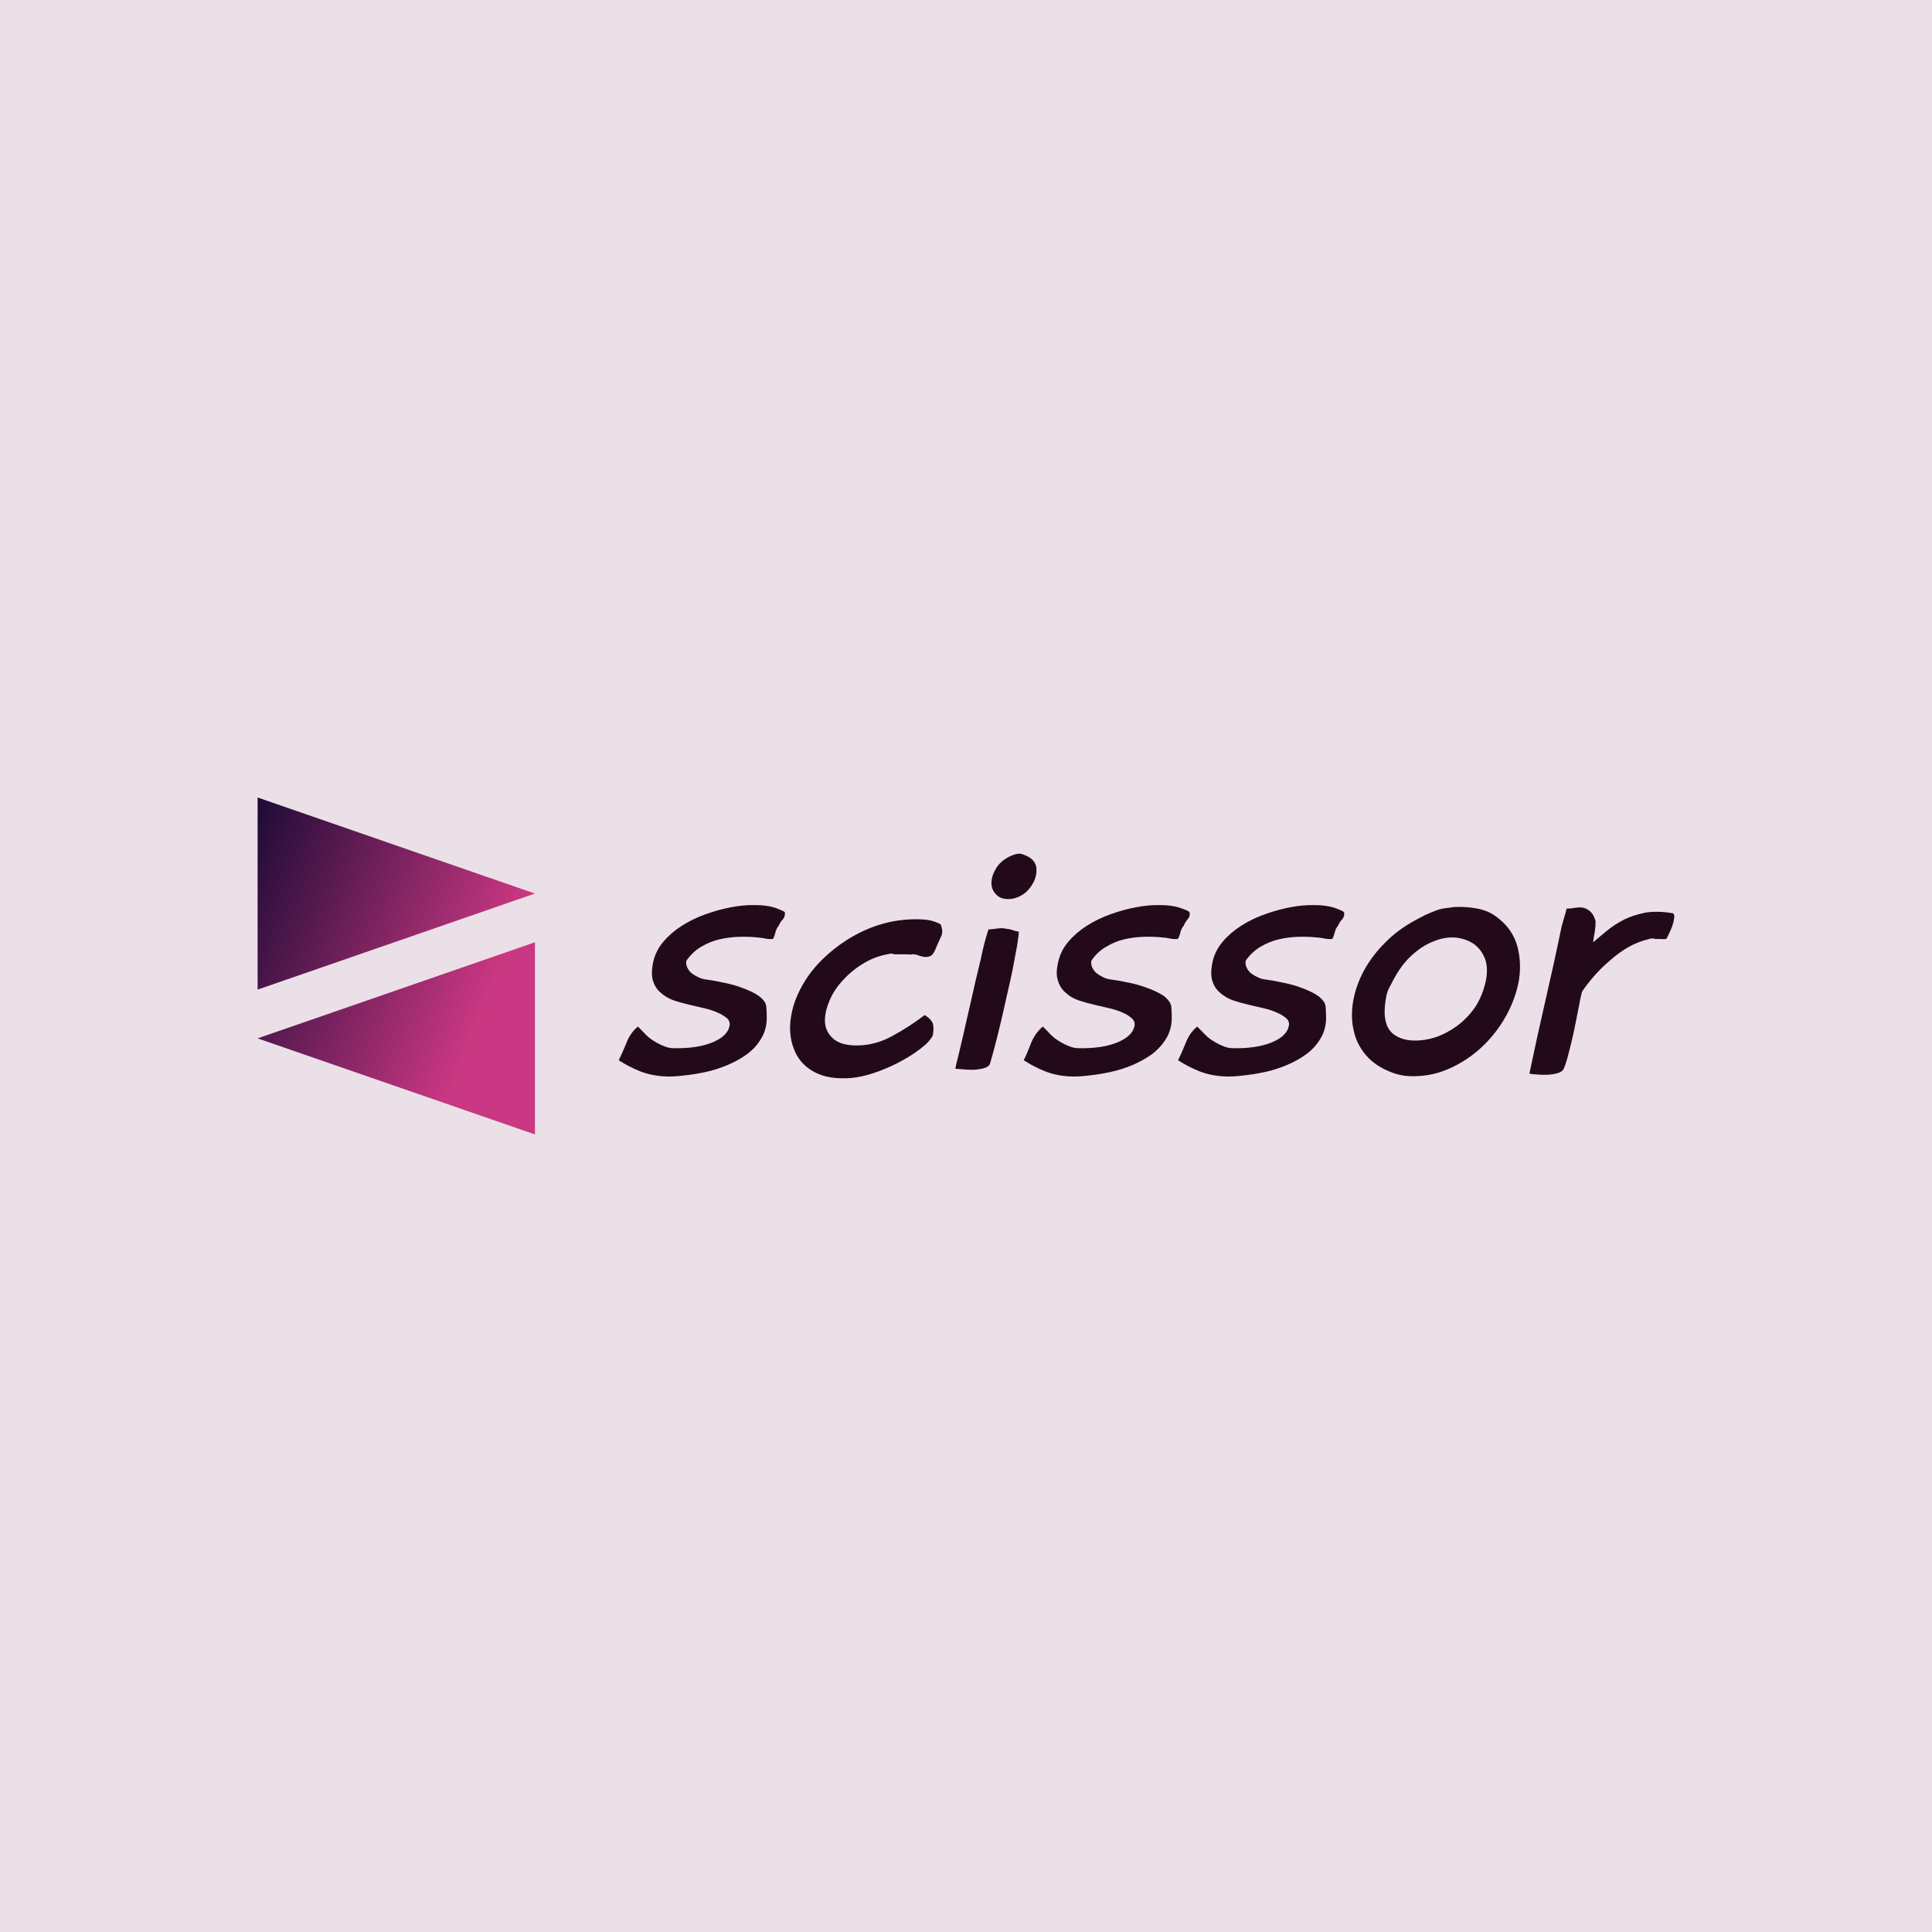 <svg data-v-fde0c5aa="" xmlns="http://www.w3.org/2000/svg" viewBox="0 0 300 300" class="iconLeft"><!----><defs data-v-fde0c5aa=""><!----></defs><rect data-v-fde0c5aa="" fill="#ECE0E8" x="0" y="0" width="300px" height="300px" class="logo-background-square"></rect><defs data-v-fde0c5aa=""><!----></defs><g data-v-fde0c5aa="" id="66d87b8c-c756-40b1-9b20-ca3aaed92659" fill="#230A1B" transform="matrix(4.249,0,0,4.249,93.953,125.923)"><path d="M5.67 6.80L5.67 6.80L5.67 6.80Q5.56 6.71 5.36 6.61L5.36 6.61L5.36 6.61Q5.15 6.51 4.89 6.42L4.89 6.42L4.89 6.42Q4.62 6.33 4.31 6.27L4.31 6.27L4.31 6.27Q4.00 6.20 3.70 6.16L3.70 6.16L3.70 6.16Q3.57 6.15 3.44 6.09L3.44 6.09L3.44 6.09Q3.30 6.03 3.19 5.95L3.19 5.95L3.19 5.95Q3.08 5.87 3.02 5.75L3.02 5.75L3.02 5.75Q2.95 5.63 2.97 5.49L2.97 5.49L2.98 5.46L2.98 5.46Q3.21 5.14 3.52 4.96L3.52 4.96L3.52 4.96Q3.84 4.77 4.19 4.69L4.19 4.69L4.19 4.69Q4.54 4.61 4.89 4.60L4.89 4.60L4.89 4.60Q5.25 4.59 5.54 4.62L5.54 4.62L5.54 4.62Q5.70 4.63 5.84 4.66L5.84 4.66L5.84 4.66Q5.98 4.69 6.12 4.68L6.12 4.68L6.12 4.68Q6.15 4.68 6.17 4.61L6.17 4.61L6.17 4.61Q6.20 4.54 6.22 4.46L6.22 4.46L6.22 4.46Q6.24 4.38 6.27 4.31L6.27 4.31L6.27 4.31Q6.30 4.24 6.34 4.21L6.34 4.21L6.34 4.21Q6.40 4.06 6.50 3.96L6.50 3.96L6.50 3.96Q6.59 3.85 6.57 3.70L6.57 3.70L6.57 3.70Q6.51 3.65 6.40 3.61L6.40 3.61L6.40 3.61Q6.29 3.57 6.22 3.54L6.22 3.54L6.22 3.54Q5.91 3.44 5.49 3.44L5.49 3.44L5.49 3.44Q5.07 3.43 4.60 3.52L4.60 3.52L4.60 3.52Q4.13 3.61 3.66 3.78L3.66 3.78L3.66 3.78Q3.19 3.95 2.80 4.20L2.80 4.20L2.80 4.20Q2.41 4.45 2.13 4.78L2.13 4.78L2.13 4.78Q1.85 5.11 1.76 5.52L1.76 5.52L1.76 5.52Q1.67 5.94 1.75 6.20L1.75 6.20L1.75 6.20Q1.83 6.47 2.03 6.64L2.03 6.64L2.03 6.64Q2.23 6.82 2.50 6.92L2.50 6.92L2.50 6.92Q2.77 7.01 3.07 7.08L3.07 7.08L3.07 7.08Q3.37 7.15 3.67 7.22L3.67 7.22L3.67 7.22Q3.96 7.29 4.20 7.41L4.20 7.41L4.20 7.41Q4.31 7.46 4.45 7.57L4.45 7.57L4.45 7.57Q4.58 7.69 4.55 7.85L4.55 7.85L4.55 7.85Q4.48 8.23 3.92 8.46L3.92 8.46L3.92 8.46Q3.36 8.69 2.49 8.67L2.49 8.67L2.49 8.67Q2.35 8.67 2.19 8.61L2.19 8.61L2.19 8.61Q2.03 8.55 1.87 8.46L1.87 8.46L1.87 8.46Q1.71 8.37 1.58 8.26L1.58 8.26L1.58 8.26Q1.46 8.15 1.37 8.05L1.37 8.05L1.20 7.88L1.20 7.88Q0.92 8.11 0.78 8.48L0.78 8.48L0.78 8.48Q0.63 8.85 0.50 9.11L0.50 9.11L0.50 9.11Q0.87 9.35 1.27 9.51L1.27 9.51L1.27 9.51Q1.67 9.67 2.16 9.70L2.16 9.70L2.16 9.70Q2.46 9.72 2.86 9.67L2.86 9.67L2.86 9.67Q3.26 9.63 3.68 9.54L3.68 9.54L3.68 9.54Q4.09 9.45 4.49 9.28L4.49 9.28L4.49 9.28Q4.89 9.11 5.20 8.88L5.20 8.88L5.20 8.88Q5.52 8.64 5.71 8.31L5.71 8.31L5.71 8.31Q5.91 7.98 5.91 7.56L5.91 7.56L5.91 7.56Q5.91 7.29 5.89 7.13L5.89 7.13L5.89 7.13Q5.87 6.97 5.67 6.80ZM10.51 9.30L10.51 9.30L10.51 9.30Q10.67 9.23 10.88 9.11L10.88 9.11L10.88 9.11Q11.10 8.99 11.32 8.84L11.32 8.84L11.32 8.84Q11.54 8.69 11.72 8.53L11.72 8.53L11.72 8.53Q11.90 8.36 11.98 8.20L11.98 8.20L11.98 8.20Q12.04 7.84 11.94 7.69L11.94 7.69L11.94 7.69Q11.84 7.55 11.68 7.46L11.68 7.46L11.68 7.46Q11.13 7.88 10.49 8.23L10.49 8.23L10.49 8.23Q9.86 8.57 9.20 8.57L9.20 8.57L9.20 8.57Q8.64 8.57 8.36 8.34L8.36 8.34L8.36 8.34Q8.08 8.11 8.04 7.76L8.04 7.76L8.04 7.76Q8.01 7.41 8.18 6.99L8.18 6.99L8.18 6.99Q8.34 6.57 8.68 6.20L8.68 6.20L8.68 6.20Q9.02 5.82 9.48 5.55L9.48 5.55L9.48 5.55Q9.94 5.28 10.49 5.21L10.49 5.21L10.49 5.21Q10.53 5.24 10.61 5.24L10.61 5.24L10.61 5.24Q10.71 5.24 10.81 5.24L10.81 5.24L10.81 5.24Q10.92 5.24 11.00 5.24L11.00 5.24L11.00 5.24Q11.10 5.24 11.16 5.25L11.16 5.25L11.16 5.25Q11.27 5.22 11.40 5.26L11.40 5.26L11.40 5.26Q11.52 5.31 11.64 5.33L11.64 5.33L11.64 5.33Q11.76 5.35 11.87 5.31L11.87 5.31L11.87 5.31Q11.97 5.28 12.05 5.11L12.05 5.11L12.05 5.11Q12.17 4.82 12.27 4.61L12.27 4.61L12.27 4.61Q12.38 4.41 12.26 4.14L12.26 4.14L12.26 4.14Q12.04 4.02 11.77 3.98L11.77 3.98L11.77 3.98Q11.51 3.95 11.23 3.96L11.23 3.96L11.23 3.96Q9.79 4.00 8.51 4.94L8.51 4.94L8.51 4.94Q7.74 5.52 7.32 6.19L7.32 6.19L7.32 6.19Q6.90 6.86 6.80 7.50L6.80 7.50L6.80 7.50Q6.69 8.13 6.89 8.67L6.89 8.67L6.89 8.67Q7.08 9.20 7.56 9.49L7.56 9.49L7.56 9.49Q8.04 9.79 8.79 9.77L8.79 9.77L8.79 9.77Q9.53 9.76 10.51 9.30ZM15.48 1.68L15.48 1.68L15.48 1.68Q15.37 1.62 15.25 1.58L15.25 1.58L15.25 1.58Q15.13 1.53 14.91 1.61L14.91 1.61L14.91 1.61Q14.52 1.76 14.32 2.05L14.32 2.05L14.32 2.05Q14.13 2.34 14.12 2.61L14.12 2.61L14.12 2.61Q14.11 2.88 14.31 3.07L14.31 3.07L14.31 3.07Q14.50 3.26 14.88 3.21L14.88 3.21L14.88 3.21Q15.15 3.16 15.37 2.98L15.37 2.98L15.37 2.98Q15.58 2.79 15.69 2.54L15.69 2.54L15.69 2.54Q15.79 2.30 15.76 2.06L15.76 2.06L15.76 2.06Q15.72 1.82 15.48 1.68ZM13.83 4.97L13.83 4.97L13.83 4.97Q13.80 5.08 13.73 5.42L13.73 5.42L13.73 5.42Q13.65 5.75 13.54 6.21L13.54 6.21L13.54 6.21Q13.44 6.66 13.32 7.18L13.32 7.18L13.32 7.18Q13.20 7.69 13.10 8.15L13.10 8.15L13.10 8.15Q12.99 8.61 12.91 8.95L12.91 8.95L12.91 8.95Q12.82 9.30 12.80 9.42L12.80 9.42L12.80 9.42Q12.85 9.42 13.05 9.44L13.05 9.44L13.05 9.44Q13.24 9.46 13.45 9.46L13.45 9.46L13.45 9.46Q13.66 9.45 13.85 9.40L13.85 9.40L13.85 9.40Q14.03 9.35 14.07 9.23L14.07 9.23L14.07 9.23Q14.11 9.10 14.21 8.73L14.21 8.73L14.21 8.73Q14.31 8.36 14.43 7.86L14.43 7.86L14.43 7.86Q14.55 7.36 14.67 6.81L14.67 6.81L14.67 6.81Q14.80 6.26 14.90 5.77L14.90 5.77L14.90 5.77Q14.99 5.28 15.06 4.91L15.06 4.91L15.06 4.91Q15.12 4.54 15.12 4.41L15.12 4.41L15.12 4.41Q15.01 4.40 14.88 4.35L14.88 4.35L14.88 4.35Q14.76 4.31 14.62 4.30L14.62 4.30L14.62 4.30Q14.53 4.27 14.31 4.30L14.31 4.30L14.31 4.30Q14.10 4.33 14.01 4.33L14.01 4.33L14.01 4.33Q13.99 4.41 13.92 4.63L13.92 4.63L13.92 4.63Q13.86 4.84 13.83 4.97ZM20.47 6.80L20.47 6.80L20.47 6.80Q20.36 6.71 20.15 6.61L20.15 6.61L20.15 6.61Q19.95 6.51 19.68 6.42L19.68 6.42L19.68 6.42Q19.42 6.33 19.11 6.27L19.11 6.27L19.11 6.27Q18.80 6.20 18.49 6.16L18.49 6.16L18.49 6.16Q18.37 6.15 18.23 6.09L18.23 6.09L18.23 6.09Q18.10 6.03 17.99 5.95L17.99 5.95L17.99 5.95Q17.88 5.87 17.82 5.75L17.82 5.75L17.82 5.75Q17.75 5.63 17.77 5.49L17.77 5.49L17.78 5.46L17.78 5.46Q18.00 5.14 18.32 4.96L18.32 4.96L18.32 4.96Q18.63 4.77 18.98 4.69L18.98 4.69L18.98 4.69Q19.33 4.61 19.69 4.60L19.69 4.60L19.69 4.60Q20.05 4.59 20.34 4.62L20.34 4.62L20.34 4.62Q20.50 4.63 20.64 4.66L20.64 4.66L20.64 4.66Q20.78 4.69 20.92 4.68L20.92 4.68L20.92 4.68Q20.94 4.68 20.97 4.61L20.97 4.61L20.97 4.61Q21 4.54 21.02 4.46L21.02 4.46L21.02 4.46Q21.04 4.38 21.07 4.31L21.07 4.31L21.07 4.31Q21.10 4.24 21.14 4.21L21.14 4.21L21.14 4.21Q21.20 4.06 21.29 3.96L21.29 3.96L21.29 3.96Q21.39 3.85 21.36 3.70L21.36 3.70L21.36 3.70Q21.31 3.65 21.20 3.61L21.20 3.61L21.20 3.61Q21.08 3.57 21.01 3.54L21.01 3.54L21.01 3.54Q20.71 3.44 20.29 3.44L20.29 3.44L20.29 3.44Q19.87 3.43 19.40 3.52L19.40 3.52L19.40 3.52Q18.93 3.61 18.46 3.78L18.46 3.78L18.46 3.78Q17.99 3.95 17.60 4.20L17.60 4.20L17.60 4.20Q17.21 4.45 16.93 4.78L16.93 4.78L16.93 4.78Q16.65 5.11 16.56 5.52L16.56 5.52L16.56 5.52Q16.46 5.94 16.55 6.20L16.55 6.20L16.55 6.20Q16.63 6.47 16.83 6.64L16.83 6.64L16.83 6.64Q17.02 6.82 17.30 6.92L17.30 6.92L17.30 6.92Q17.57 7.01 17.87 7.08L17.87 7.08L17.87 7.08Q18.17 7.15 18.47 7.22L18.47 7.22L18.47 7.22Q18.76 7.29 19.00 7.41L19.00 7.41L19.00 7.41Q19.11 7.46 19.24 7.57L19.24 7.57L19.24 7.57Q19.38 7.69 19.35 7.85L19.35 7.85L19.35 7.85Q19.28 8.23 18.72 8.46L18.72 8.46L18.72 8.46Q18.16 8.69 17.29 8.67L17.29 8.67L17.29 8.67Q17.15 8.67 16.99 8.61L16.99 8.61L16.99 8.61Q16.83 8.55 16.67 8.46L16.67 8.46L16.67 8.46Q16.51 8.37 16.38 8.26L16.38 8.26L16.38 8.26Q16.25 8.15 16.17 8.05L16.17 8.05L16.00 7.88L16.00 7.88Q15.72 8.11 15.57 8.48L15.57 8.48L15.57 8.48Q15.43 8.85 15.30 9.11L15.30 9.11L15.30 9.11Q15.67 9.35 16.07 9.51L16.07 9.51L16.07 9.51Q16.46 9.67 16.95 9.70L16.95 9.70L16.95 9.70Q17.26 9.72 17.66 9.67L17.66 9.67L17.66 9.67Q18.06 9.63 18.47 9.54L18.47 9.54L18.47 9.54Q18.89 9.45 19.29 9.28L19.29 9.28L19.29 9.28Q19.68 9.11 20.00 8.88L20.00 8.88L20.00 8.88Q20.31 8.64 20.51 8.31L20.51 8.31L20.51 8.31Q20.71 7.98 20.71 7.56L20.71 7.56L20.71 7.56Q20.71 7.29 20.69 7.13L20.69 7.13L20.69 7.13Q20.66 6.97 20.47 6.80ZM26.11 6.80L26.11 6.80L26.11 6.80Q26.00 6.71 25.80 6.61L25.80 6.61L25.80 6.61Q25.59 6.51 25.33 6.42L25.33 6.42L25.33 6.42Q25.06 6.33 24.75 6.27L24.75 6.27L24.75 6.27Q24.44 6.20 24.14 6.16L24.14 6.16L24.14 6.16Q24.01 6.15 23.88 6.09L23.88 6.09L23.88 6.09Q23.74 6.03 23.63 5.95L23.63 5.95L23.63 5.95Q23.52 5.87 23.46 5.75L23.46 5.75L23.46 5.75Q23.39 5.63 23.41 5.49L23.41 5.49L23.42 5.46L23.42 5.46Q23.65 5.14 23.96 4.96L23.96 4.96L23.96 4.96Q24.28 4.77 24.63 4.69L24.63 4.69L24.63 4.69Q24.98 4.61 25.33 4.60L25.33 4.60L25.33 4.60Q25.69 4.59 25.98 4.62L25.98 4.62L25.98 4.62Q26.14 4.63 26.28 4.66L26.28 4.66L26.28 4.66Q26.42 4.69 26.56 4.68L26.56 4.68L26.56 4.68Q26.59 4.68 26.61 4.61L26.61 4.61L26.61 4.61Q26.64 4.54 26.66 4.46L26.66 4.46L26.66 4.46Q26.68 4.38 26.71 4.31L26.71 4.31L26.71 4.31Q26.74 4.24 26.78 4.21L26.78 4.21L26.78 4.21Q26.84 4.06 26.94 3.96L26.94 3.96L26.94 3.96Q27.03 3.85 27.01 3.70L27.01 3.70L27.01 3.70Q26.95 3.65 26.84 3.61L26.84 3.61L26.84 3.61Q26.73 3.57 26.66 3.54L26.66 3.54L26.66 3.54Q26.35 3.44 25.93 3.44L25.93 3.44L25.93 3.44Q25.51 3.43 25.04 3.52L25.04 3.52L25.04 3.52Q24.57 3.61 24.10 3.78L24.10 3.78L24.10 3.78Q23.63 3.95 23.24 4.20L23.24 4.20L23.24 4.20Q22.85 4.45 22.57 4.78L22.57 4.78L22.57 4.78Q22.29 5.11 22.20 5.52L22.20 5.52L22.20 5.52Q22.11 5.94 22.19 6.20L22.19 6.20L22.19 6.20Q22.27 6.47 22.47 6.64L22.47 6.64L22.47 6.64Q22.67 6.82 22.94 6.92L22.94 6.92L22.94 6.92Q23.21 7.01 23.51 7.08L23.51 7.08L23.51 7.08Q23.81 7.15 24.11 7.22L24.11 7.22L24.11 7.22Q24.40 7.29 24.64 7.41L24.64 7.41L24.64 7.41Q24.75 7.46 24.89 7.57L24.89 7.57L24.89 7.57Q25.02 7.69 24.99 7.85L24.99 7.85L24.99 7.85Q24.92 8.23 24.36 8.46L24.36 8.46L24.36 8.46Q23.80 8.69 22.93 8.67L22.93 8.67L22.93 8.67Q22.79 8.67 22.63 8.61L22.63 8.61L22.63 8.61Q22.47 8.55 22.31 8.46L22.31 8.46L22.31 8.46Q22.15 8.37 22.02 8.26L22.02 8.26L22.02 8.26Q21.90 8.15 21.81 8.05L21.81 8.05L21.64 7.88L21.64 7.88Q21.36 8.11 21.22 8.48L21.22 8.48L21.22 8.48Q21.07 8.85 20.94 9.11L20.94 9.11L20.94 9.11Q21.31 9.35 21.71 9.51L21.71 9.51L21.71 9.51Q22.11 9.67 22.60 9.70L22.60 9.70L22.60 9.70Q22.90 9.72 23.30 9.67L23.30 9.67L23.30 9.67Q23.70 9.63 24.12 9.54L24.12 9.54L24.12 9.54Q24.53 9.45 24.93 9.28L24.93 9.28L24.93 9.28Q25.33 9.11 25.64 8.88L25.64 8.88L25.64 8.88Q25.96 8.64 26.15 8.31L26.15 8.31L26.15 8.31Q26.35 7.98 26.35 7.56L26.35 7.56L26.35 7.56Q26.35 7.29 26.33 7.13L26.33 7.13L26.33 7.13Q26.31 6.97 26.11 6.80ZM31.05 3.51L31.05 3.51L31.05 3.51Q30.91 3.53 30.74 3.55L30.74 3.55L30.74 3.55Q30.56 3.57 30.39 3.63L30.39 3.63L30.39 3.63Q30.20 3.70 29.98 3.80L29.98 3.80L29.98 3.80Q29.76 3.91 29.60 4.00L29.60 4.00L29.60 4.00Q28.97 4.34 28.50 4.82L28.50 4.82L28.50 4.82Q28.03 5.29 27.73 5.84L27.73 5.84L27.73 5.84Q27.44 6.38 27.34 6.95L27.34 6.95L27.34 6.95Q27.24 7.52 27.36 8.03L27.36 8.03L27.36 8.03Q27.47 8.54 27.82 8.94L27.82 8.94L27.82 8.94Q28.17 9.34 28.76 9.56L28.76 9.56L28.76 9.56Q29.05 9.67 29.36 9.69L29.36 9.69L29.36 9.69Q30.13 9.73 30.82 9.43L30.82 9.43L30.82 9.43Q31.51 9.13 32.05 8.62L32.05 8.62L32.05 8.62Q32.58 8.12 32.94 7.47L32.94 7.47L32.94 7.47Q33.29 6.82 33.40 6.17L33.40 6.17L33.40 6.17Q33.50 5.52 33.33 4.91L33.33 4.91L33.33 4.91Q33.15 4.31 32.63 3.91L32.63 3.91L32.63 3.91Q32.31 3.65 31.89 3.57L31.89 3.57L31.89 3.57Q31.47 3.49 31.05 3.51ZM32.19 6.20L32.19 6.20L32.19 6.20Q32.07 6.76 31.79 7.18L31.79 7.18L31.79 7.18Q31.50 7.59 31.13 7.86L31.13 7.86L31.13 7.86Q30.76 8.13 30.35 8.27L30.35 8.27L30.35 8.27Q29.95 8.40 29.58 8.39L29.58 8.39L29.58 8.39Q29.22 8.39 28.94 8.24L28.94 8.24L28.94 8.24Q28.66 8.09 28.56 7.80L28.56 7.80L28.56 7.80Q28.48 7.56 28.49 7.29L28.49 7.29L28.49 7.29Q28.50 7.01 28.56 6.73L28.56 6.73L28.56 6.73Q28.59 6.59 28.66 6.46L28.66 6.46L28.66 6.46Q28.73 6.33 28.80 6.19L28.80 6.19L28.80 6.19Q29.11 5.60 29.51 5.25L29.51 5.25L29.51 5.25Q29.90 4.90 30.32 4.75L30.32 4.75L30.32 4.75Q30.73 4.59 31.11 4.63L31.11 4.63L31.11 4.63Q31.49 4.68 31.76 4.87L31.76 4.87L31.76 4.87Q32.03 5.07 32.16 5.41L32.16 5.41L32.16 5.41Q32.28 5.75 32.19 6.20ZM38.78 4.68L38.78 4.68L38.78 4.68Q38.82 4.62 38.88 4.49L38.88 4.49L38.88 4.49Q38.95 4.35 39.00 4.21L39.00 4.21L39.00 4.21Q39.05 4.06 39.07 3.93L39.07 3.93L39.07 3.93Q39.09 3.79 39.03 3.74L39.03 3.74L39.03 3.74Q38.44 3.64 38.00 3.72L38.00 3.72L38.00 3.72Q37.56 3.81 37.22 3.98L37.22 3.98L37.22 3.98Q36.88 4.16 36.61 4.38L36.61 4.38L36.61 4.38Q36.34 4.61 36.12 4.79L36.12 4.79L36.11 4.79L36.11 4.79Q36.13 4.61 36.17 4.41L36.17 4.41L36.17 4.41Q36.20 4.21 36.20 4.03L36.20 4.03L36.20 4.03Q36.13 3.79 36.02 3.69L36.02 3.69L36.02 3.69Q35.91 3.58 35.76 3.54L35.76 3.54L35.76 3.54Q35.64 3.51 35.45 3.54L35.45 3.54L35.45 3.54Q35.27 3.57 35.14 3.57L35.14 3.57L35.14 3.57Q35.10 3.74 35.05 3.90L35.05 3.90L35.05 3.90Q35 4.06 34.96 4.21L34.96 4.21L34.96 4.21Q34.68 5.57 34.37 6.91L34.37 6.91L34.37 6.91Q34.06 8.25 33.78 9.60L33.78 9.60L33.78 9.60Q33.87 9.62 34.05 9.63L34.05 9.63L34.05 9.63Q34.24 9.65 34.45 9.64L34.45 9.64L34.45 9.64Q34.65 9.63 34.82 9.58L34.82 9.58L34.82 9.58Q34.99 9.53 35.04 9.41L35.04 9.41L35.04 9.41Q35.13 9.20 35.22 8.83L35.22 8.83L35.22 8.83Q35.32 8.46 35.41 8.04L35.41 8.04L35.41 8.04Q35.49 7.63 35.57 7.24L35.57 7.24L35.57 7.24Q35.64 6.85 35.70 6.61L35.70 6.61L35.70 6.61Q35.88 6.34 36.14 6.04L36.14 6.04L36.14 6.04Q36.40 5.74 36.72 5.47L36.72 5.47L36.72 5.47Q37.03 5.19 37.39 4.98L37.39 4.98L37.39 4.98Q37.76 4.77 38.16 4.68L38.16 4.68L38.16 4.68Q38.19 4.66 38.28 4.66L38.28 4.66L38.28 4.66Q38.36 4.66 38.37 4.68L38.37 4.68L38.37 4.68Q38.47 4.68 38.57 4.68L38.57 4.68L38.57 4.68Q38.67 4.69 38.78 4.68Z"></path></g><defs data-v-fde0c5aa=""><linearGradient data-v-fde0c5aa="" gradientTransform="rotate(25)" id="b623a223-bd12-4e30-b5ad-0f425d531362" x1="0%" y1="0%" x2="100%" y2="0%"><stop data-v-fde0c5aa="" offset="0%" stop-color="#1E0B36" stop-opacity="1"></stop><stop data-v-fde0c5aa="" offset="100%" stop-color="#CA3782" stop-opacity="1"></stop></linearGradient></defs><g data-v-fde0c5aa="" id="88e76fe1-1f74-4ae1-9e87-6f1166d6d244" stroke="none" fill="url(#b623a223-bd12-4e30-b5ad-0f425d531362)" transform="matrix(1.635,0,0,1.635,35.372,123.833)"><path d="M2.83 18.247l26.34-9.124L2.83 0zM29.17 32V13.753L2.83 22.877z"></path></g><!----></svg>